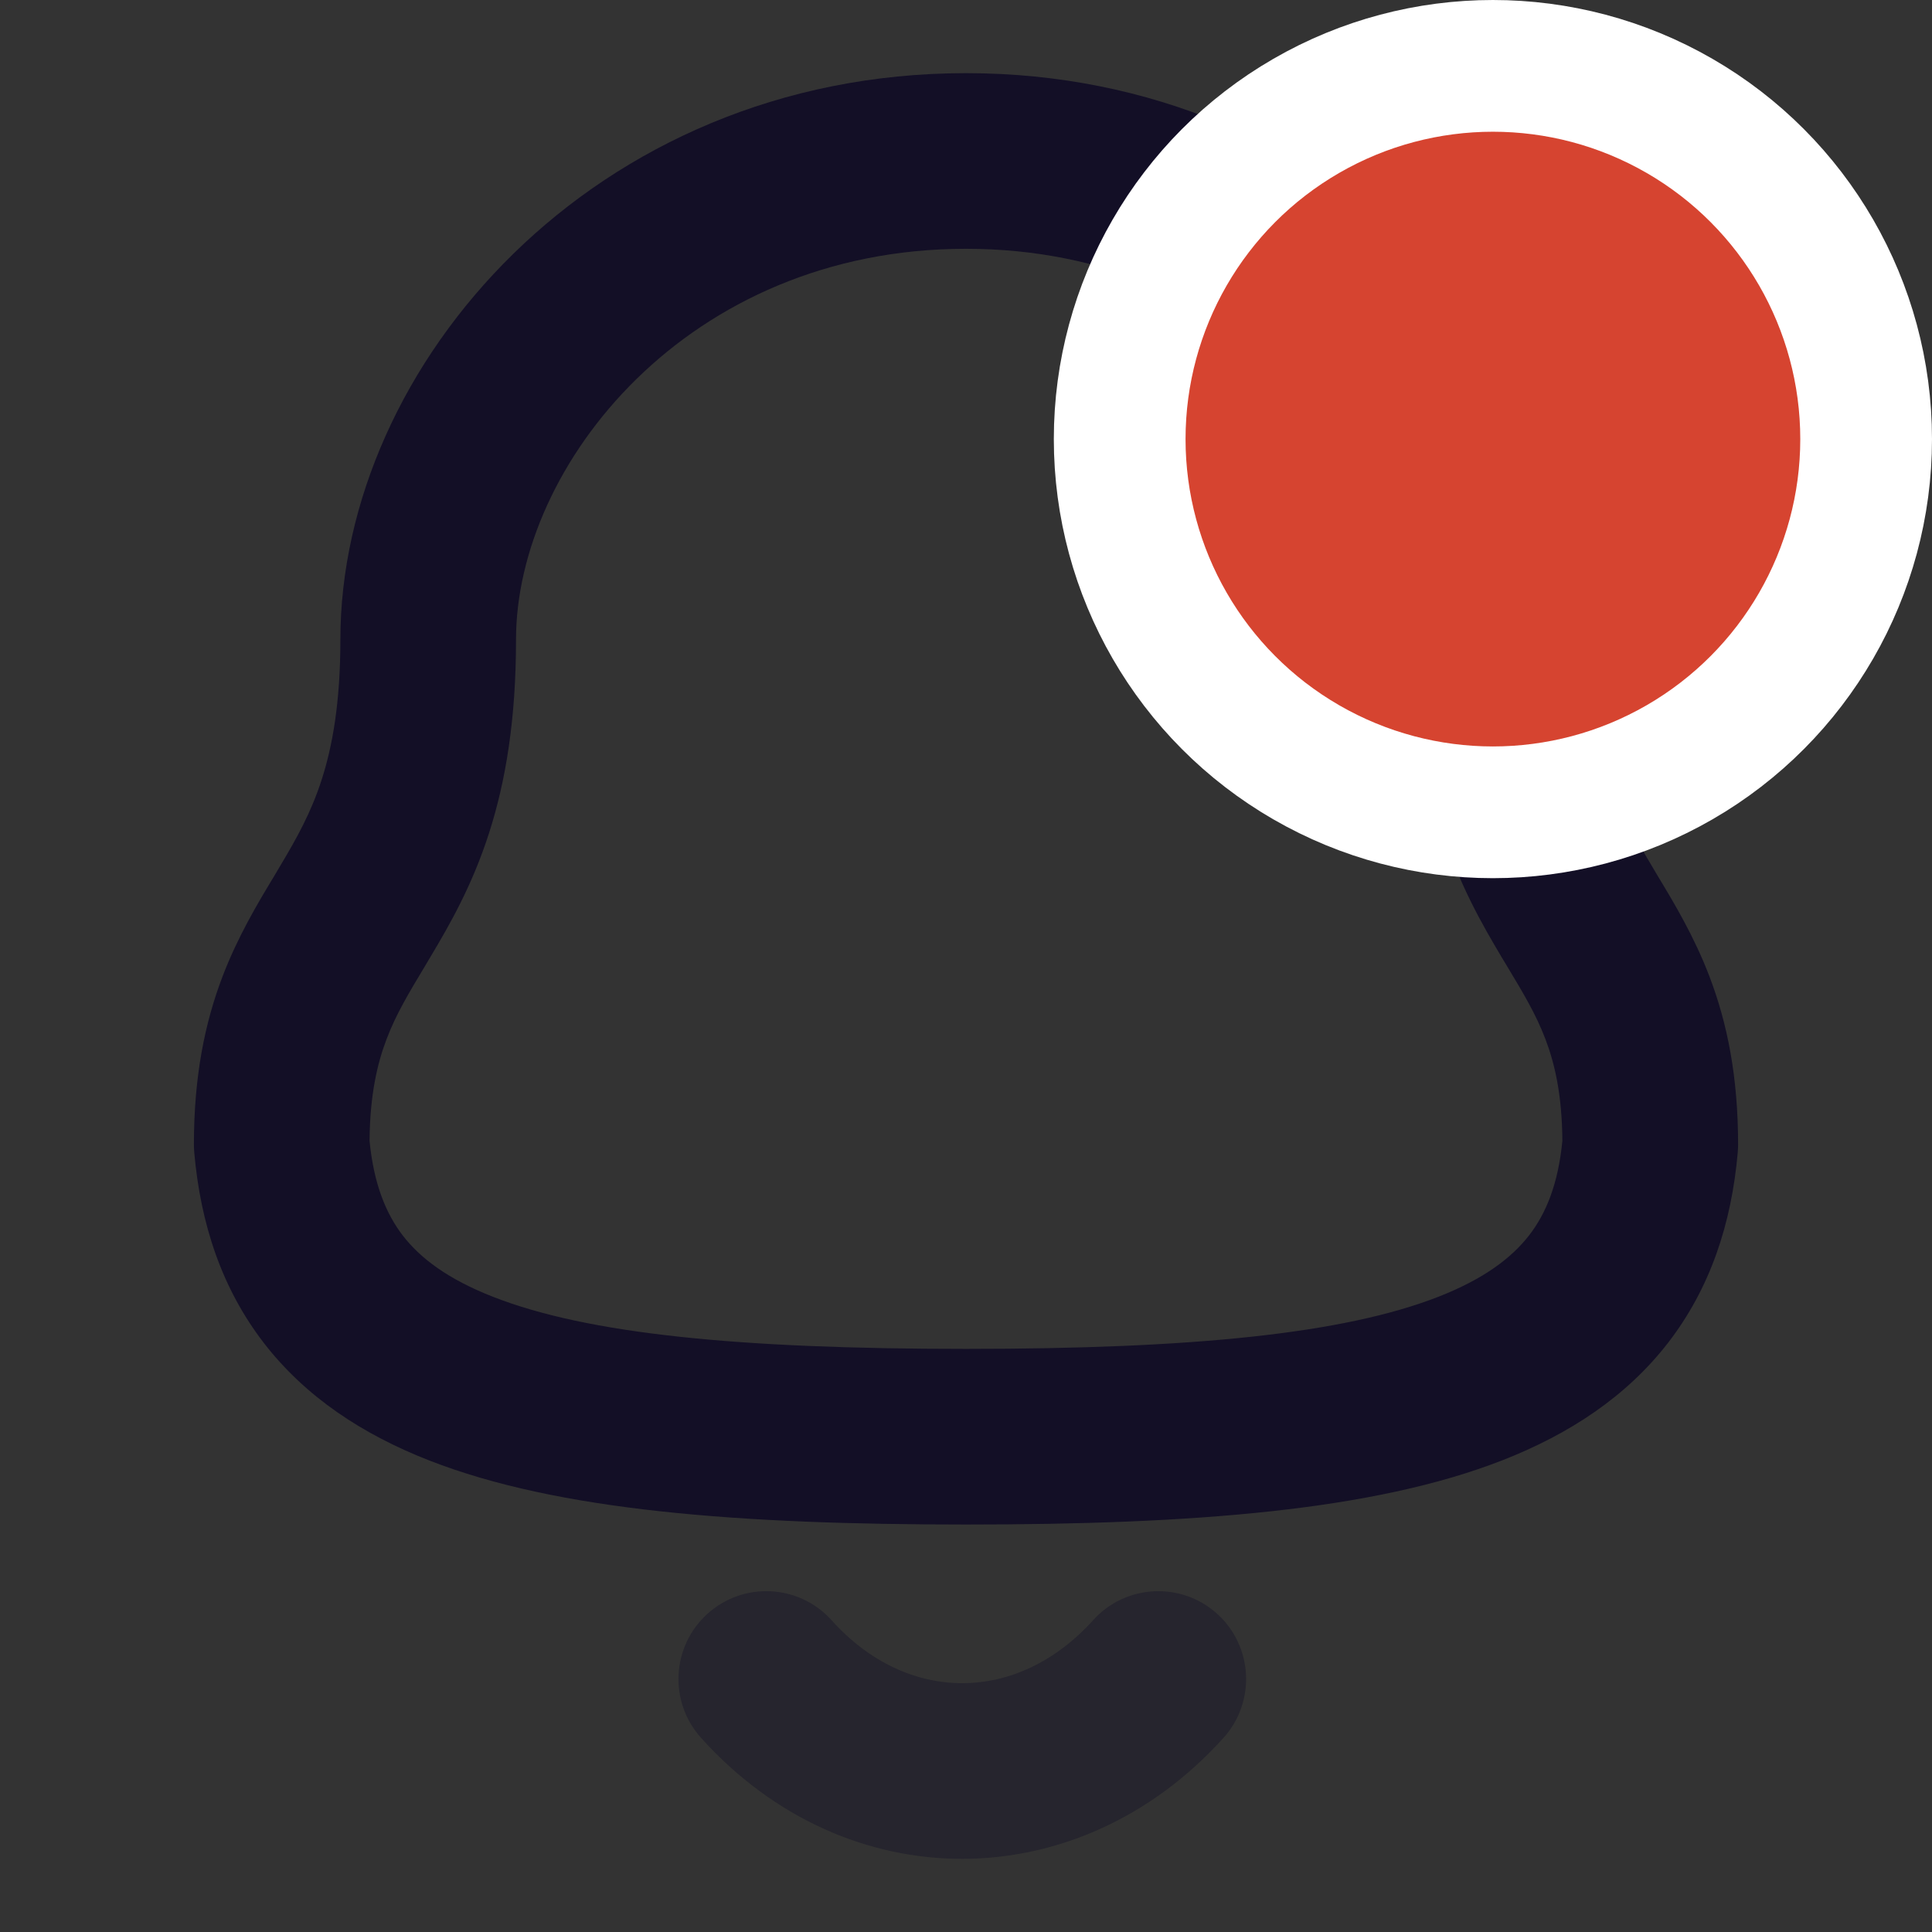 <svg width="22" height="22" viewBox="0 0 22 22" fill="none" xmlns="http://www.w3.org/2000/svg">
<rect x="0" y="0" width="22" height="22" fill="#333333" stroke="none"/>
<g id="Iconly/Two-tone/Notification">
<g id="Notification">
<path id="Stroke 1 (Stroke)" fill-rule="evenodd" clip-rule="evenodd" d="M3.876 7.283C3.876 4.16 6.761 0.833 11 0.833C15.239 0.833 18.124 4.16 18.124 7.283C18.124 8.011 18.217 8.506 18.337 8.878C18.457 9.251 18.617 9.539 18.817 9.873C18.837 9.907 18.858 9.942 18.879 9.978C19.063 10.282 19.291 10.662 19.465 11.117C19.668 11.648 19.792 12.257 19.792 13.036C19.792 13.064 19.79 13.093 19.788 13.122C19.717 13.937 19.473 14.671 18.995 15.29C18.52 15.904 17.87 16.33 17.112 16.627C15.645 17.202 13.581 17.36 11 17.36C8.42 17.36 6.357 17.204 4.889 16.631C4.131 16.335 3.481 15.909 3.005 15.293C2.527 14.674 2.283 13.938 2.212 13.122C2.21 13.093 2.208 13.064 2.208 13.036C2.208 12.257 2.332 11.648 2.535 11.117C2.709 10.662 2.937 10.282 3.121 9.978C3.142 9.942 3.163 9.907 3.183 9.873C3.383 9.539 3.543 9.251 3.663 8.878C3.783 8.506 3.876 8.011 3.876 7.283ZM11 2.833C7.823 2.833 5.876 5.307 5.876 7.283C5.876 8.187 5.76 8.894 5.567 9.492C5.375 10.088 5.118 10.534 4.9 10.899C4.88 10.933 4.859 10.967 4.84 11C4.647 11.321 4.51 11.55 4.403 11.83C4.296 12.11 4.213 12.464 4.208 12.991C4.257 13.487 4.397 13.823 4.588 14.071C4.788 14.329 5.102 14.567 5.617 14.768C6.695 15.19 8.411 15.36 11 15.36C13.588 15.36 15.305 15.187 16.383 14.765C16.898 14.563 17.213 14.324 17.413 14.066C17.604 13.819 17.743 13.484 17.791 12.991C17.787 12.464 17.704 12.11 17.597 11.83C17.49 11.55 17.353 11.321 17.16 11C17.141 10.967 17.12 10.933 17.099 10.899C16.882 10.534 16.625 10.088 16.433 9.492C16.24 8.894 16.124 8.187 16.124 7.283C16.124 5.307 14.177 2.833 11 2.833Z" fill="#130F26"/>
<path id="Stroke 3 (Stroke)" opacity="0.4" fill-rule="evenodd" clip-rule="evenodd" d="M8.058 18.375C8.469 18.006 9.101 18.04 9.47 18.451C10.331 19.409 11.589 19.402 12.447 18.45C12.816 18.04 13.448 18.006 13.859 18.376C14.269 18.746 14.302 19.378 13.933 19.788C12.289 21.614 9.646 21.639 7.982 19.788C7.613 19.377 7.647 18.744 8.058 18.375Z" fill="#130F26"/>
</g>
<circle id="Ellipse 1" cx="17" cy="5" r="4.25" fill="#D64430" stroke="white" stroke-width="1.5"/>
</g>
</svg>
